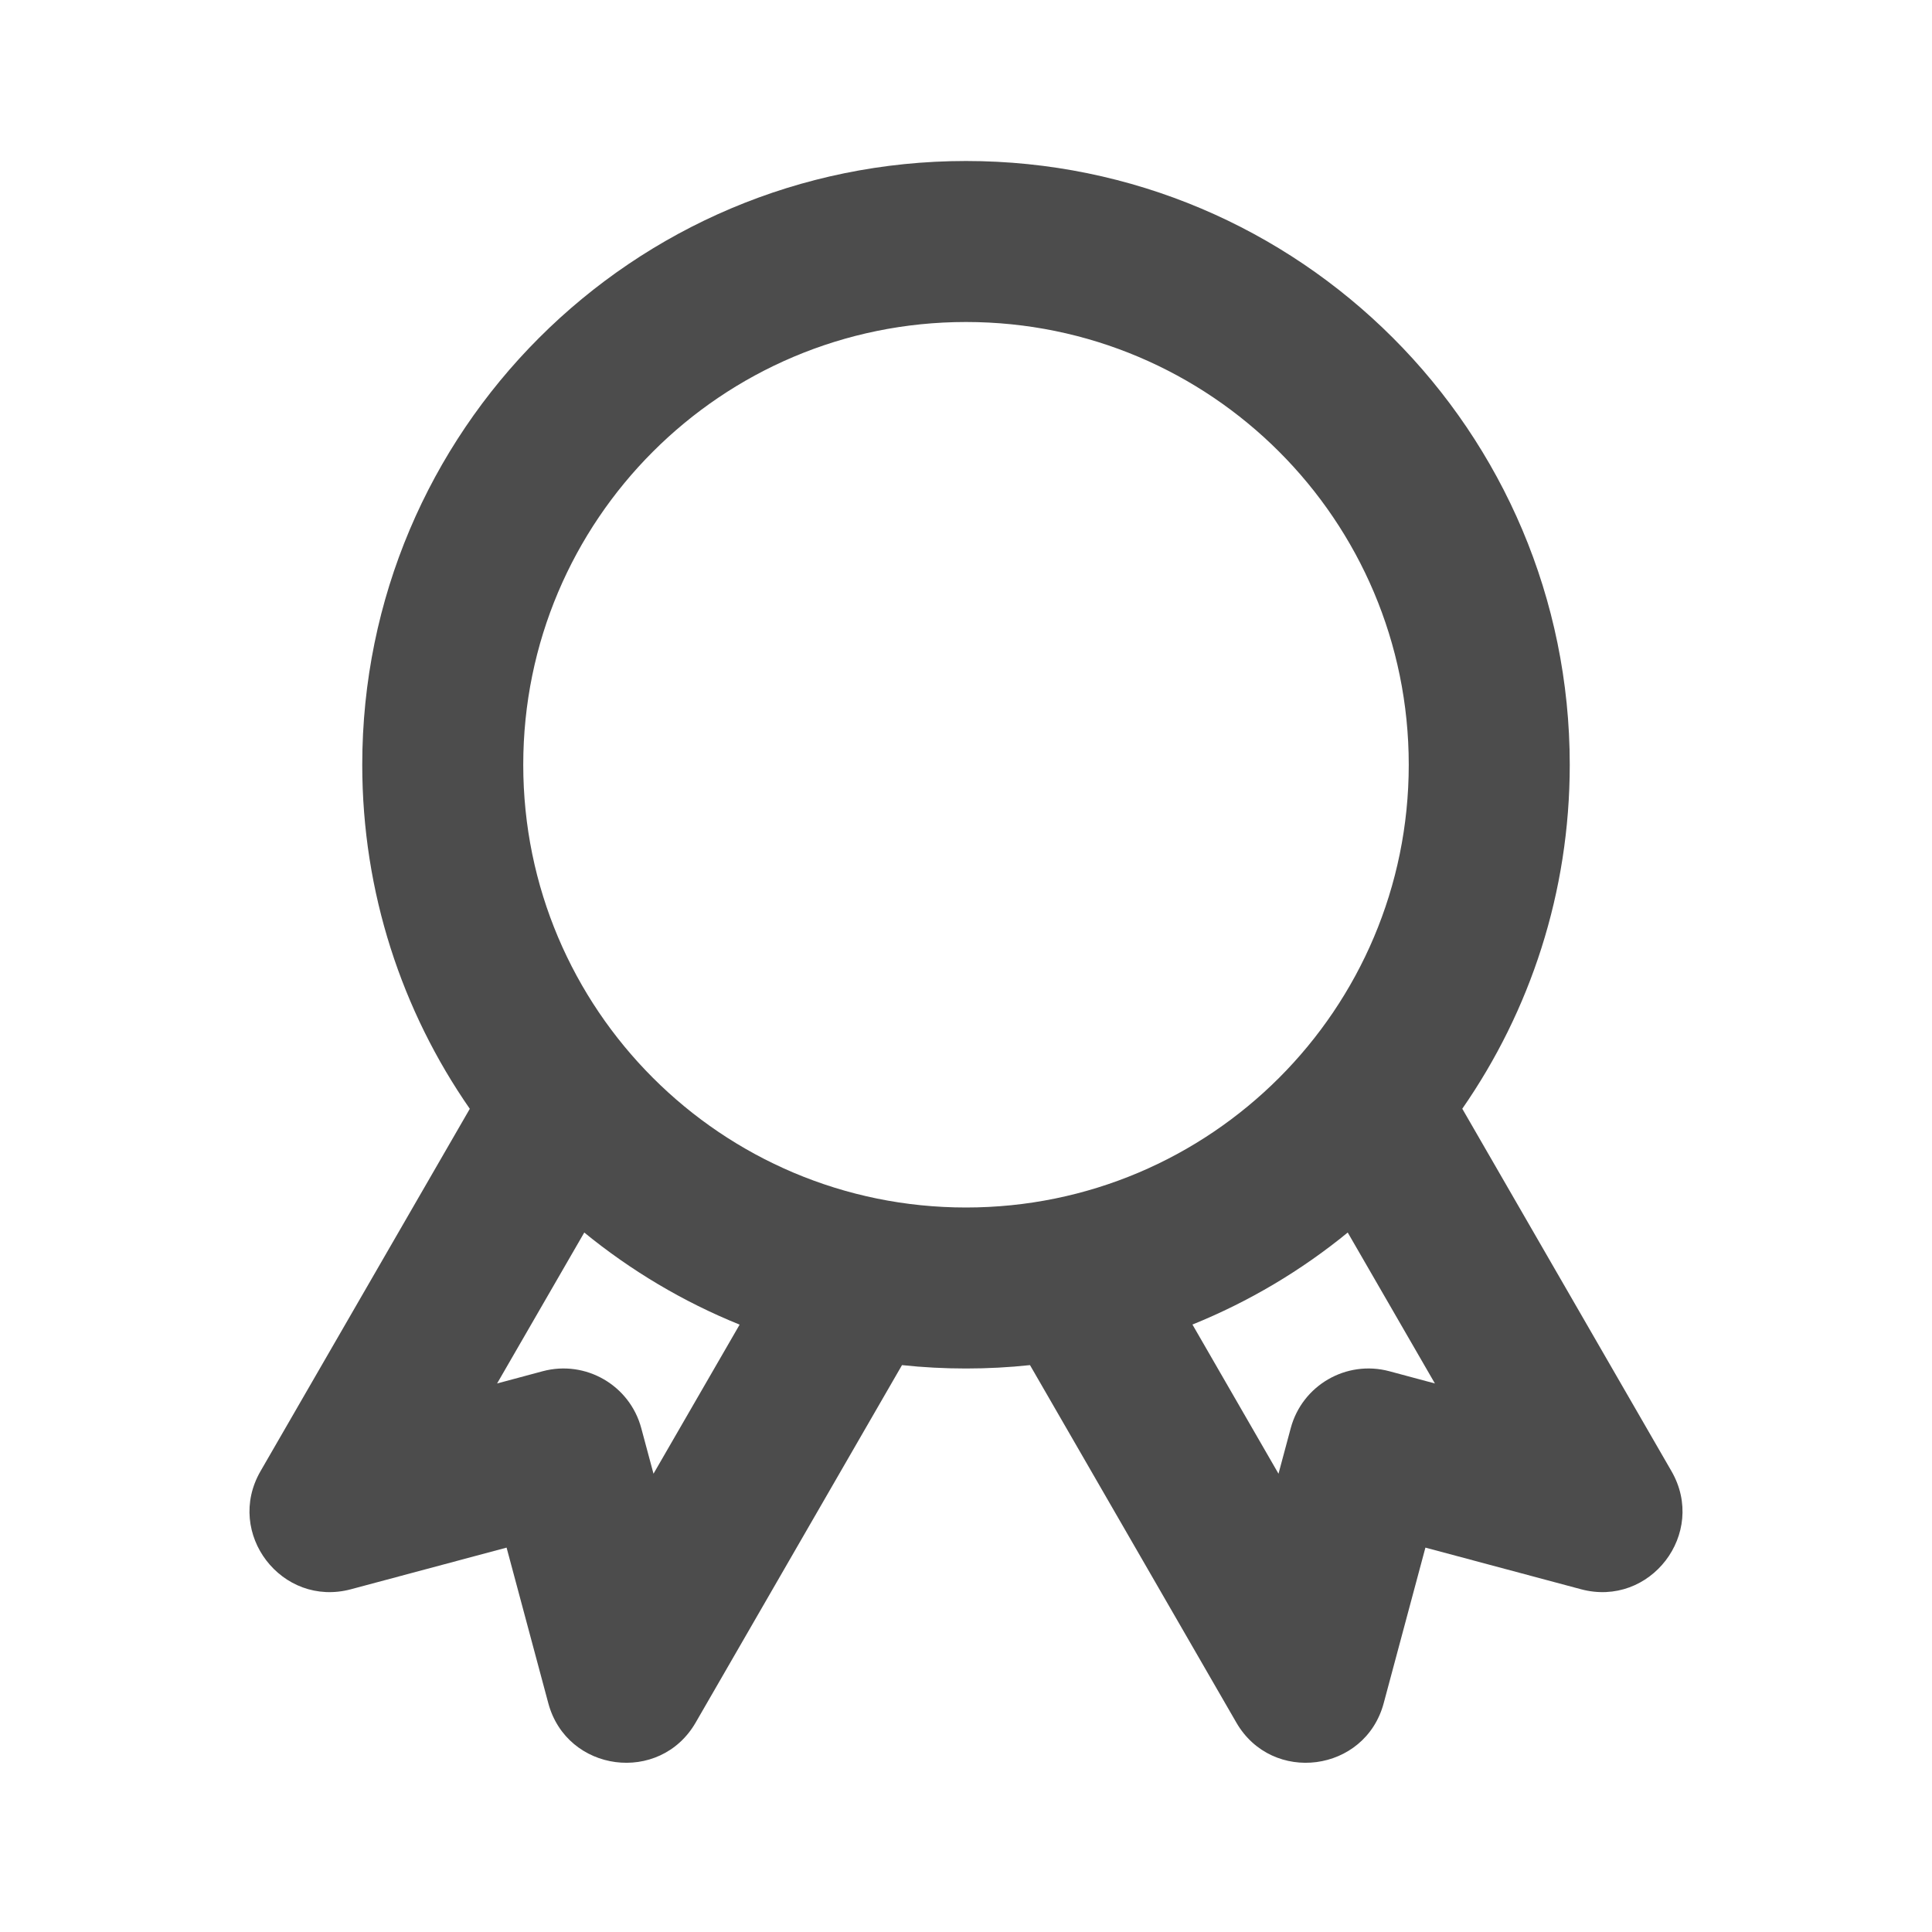 <?xml version="1.0" encoding="UTF-8"?>
<svg width="24px" height="24px" viewBox="0 0 24 24" fill="#4c4c4c" version="1.1" xmlns="http://www.w3.org/2000/svg" xmlns:xlink="http://www.w3.org/1999/xlink">
    <title>3. Icon/Outline/Medal</title>
    <g id="3.-Icon/Outline/Medal" stroke="none" stroke-width="1"  fill-rule="evenodd" >
        <path d="M12,2 C16.142,2 19.5,5.358 19.5,9.5 C19.5,11.088 19.007,12.561 18.165,13.773 L20.764,18.276 C21.209,19.048 20.5,19.973 19.639,19.742 L19.639,19.742 L17.707,19.225 L17.189,21.157 C16.959,22.017 15.803,22.169 15.358,21.398 L15.358,21.398 L12.795,16.958 C12.534,16.986 12.268,17 12,17 C11.732,17 11.466,16.986 11.205,16.958 L8.642,21.398 C8.197,22.169 7.041,22.017 6.811,21.157 L6.811,21.157 L6.293,19.225 L4.361,19.742 C3.5,19.973 2.791,19.048 3.236,18.276 L3.236,18.276 L5.836,13.774 C4.994,12.561 4.5,11.088 4.5,9.5 C4.5,5.358 7.858,2 12,2 Z M7.258,15.311 L6.175,17.186 L6.741,17.034 C7.275,16.891 7.823,17.208 7.966,17.741 L7.966,17.741 L8.118,18.307 L9.188,16.455 C8.485,16.171 7.836,15.783 7.258,15.311 Z M16.742,15.311 C16.165,15.783 15.515,16.17 14.813,16.454 L15.882,18.307 L16.034,17.741 C16.177,17.208 16.725,16.891 17.259,17.034 L17.259,17.034 L17.825,17.186 Z M12,4 C8.962,4 6.5,6.462 6.5,9.5 C6.5,12.538 8.962,15 12,15 C15.038,15 17.5,12.538 17.5,9.5 C17.5,6.462 15.038,4 12,4 Z" id="↳-🎨COLOR" ></path>
    </g>
</svg>